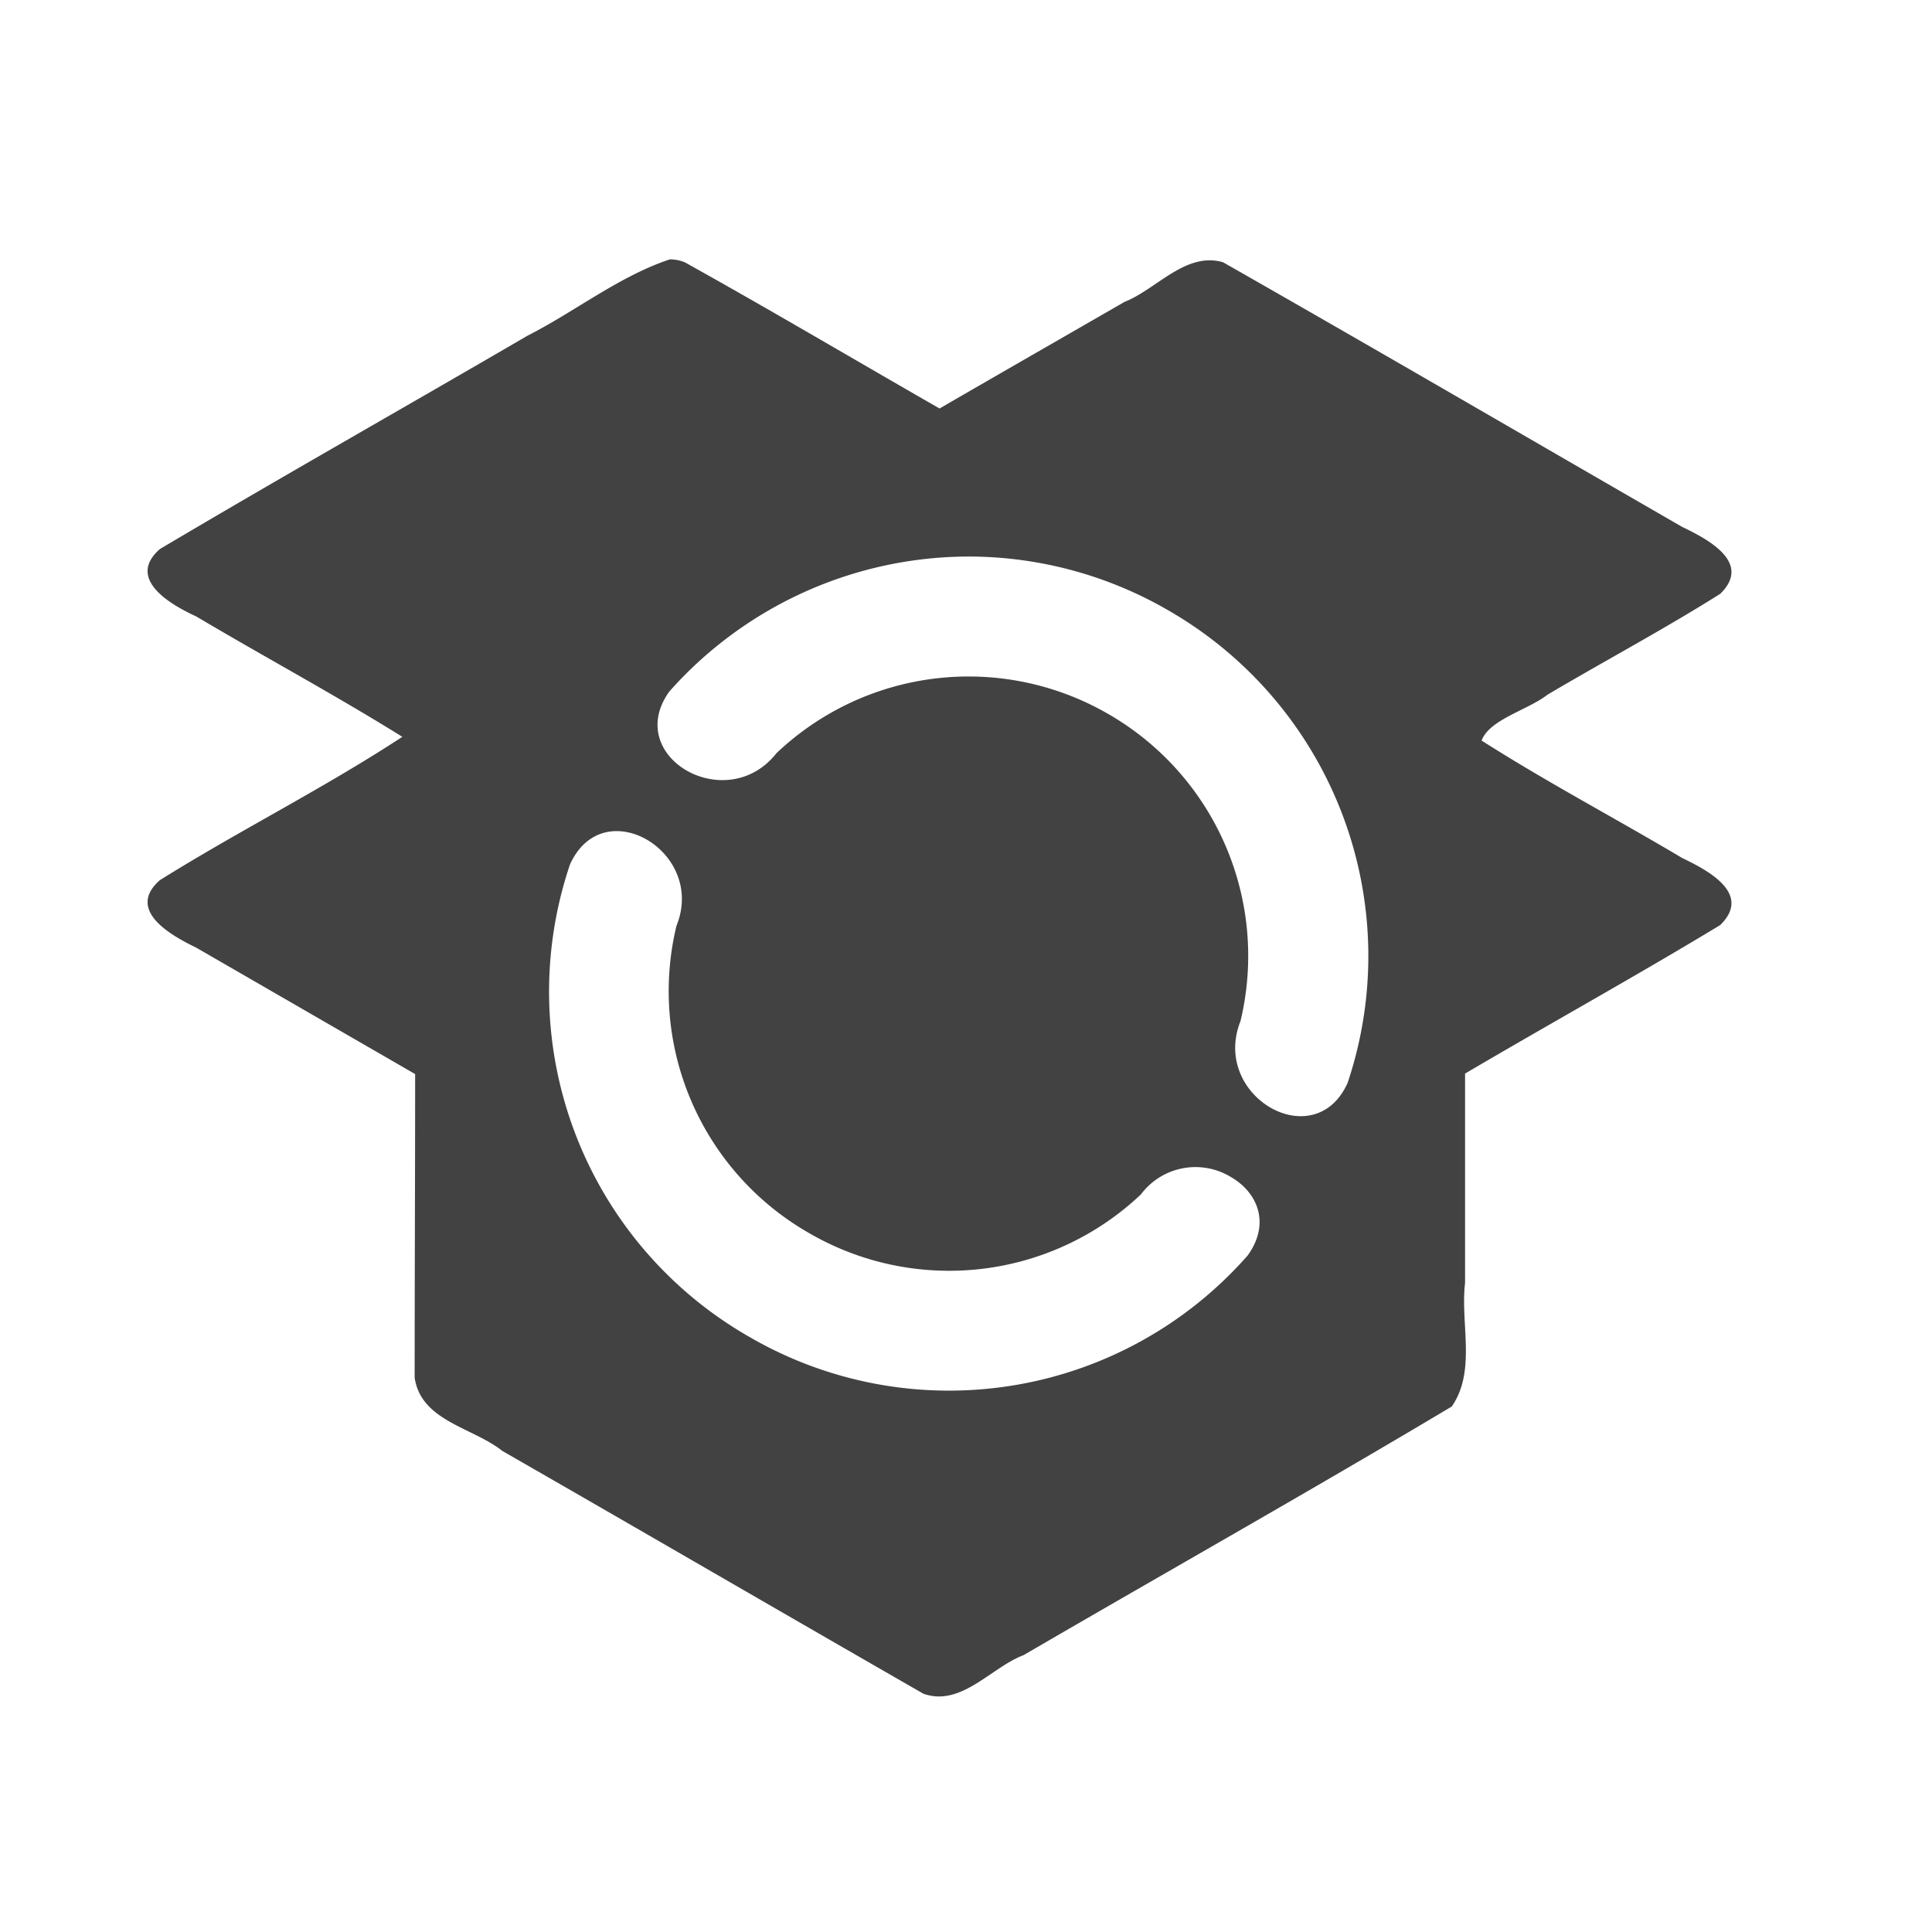 <svg xmlns="http://www.w3.org/2000/svg" width="16pt" height="16pt" viewBox="0 0 16 16"><path d="M5.547 2.148c-.422.141-.781.43-1.18.633-1.012.59-2.035 1.168-3.043 1.766-.285.25.098.465.301.558.566.336 1.148.649 1.707.997-.648.425-1.352.777-2.008 1.187-.285.25.098.461.301.559l1.813 1.047c0 .835-.004 1.675-.004 2.515.054.36.48.41.726.606 1.164.668 2.324 1.343 3.488 2.011.313.11.559-.218.829-.32 1.18-.687 2.375-1.36 3.546-2.059.204-.296.07-.683.11-1.023V8.891c.703-.414 1.418-.809 2.113-1.23.27-.263-.113-.458-.316-.556-.551-.328-1.121-.628-1.66-.972.066-.176.378-.25.546-.38.473-.28.965-.542 1.43-.835.27-.262-.113-.457-.316-.555-1.266-.73-2.532-1.468-3.801-2.191-.309-.09-.55.223-.816.328-.508.293-1.02.586-1.532.883-.703-.403-1.402-.817-2.11-1.211a.338.338 0 0 0-.124-.024zm2.48 2.461a3.3 3.3 0 0 1 1.649.446 3.302 3.302 0 0 1 1.484 3.914c-.273.605-1.133.11-.887-.512A2.311 2.311 0 0 0 9.18 5.914a2.31 2.31 0 0 0-2.75.324c-.414.524-1.274.028-.887-.511a3.32 3.32 0 0 1 2.484-1.118zm-2.91 2.274c.32.008.653.37.485.785a2.308 2.308 0 0 0 1.097 2.543 2.31 2.31 0 0 0 2.75-.32.564.564 0 0 1 .742-.145c.22.125.336.383.141.652a3.293 3.293 0 0 1-4.129.672A3.293 3.293 0 0 1 4.72 7.16c.09-.2.242-.281.398-.277zm0 0" fill="#424242"/></svg>